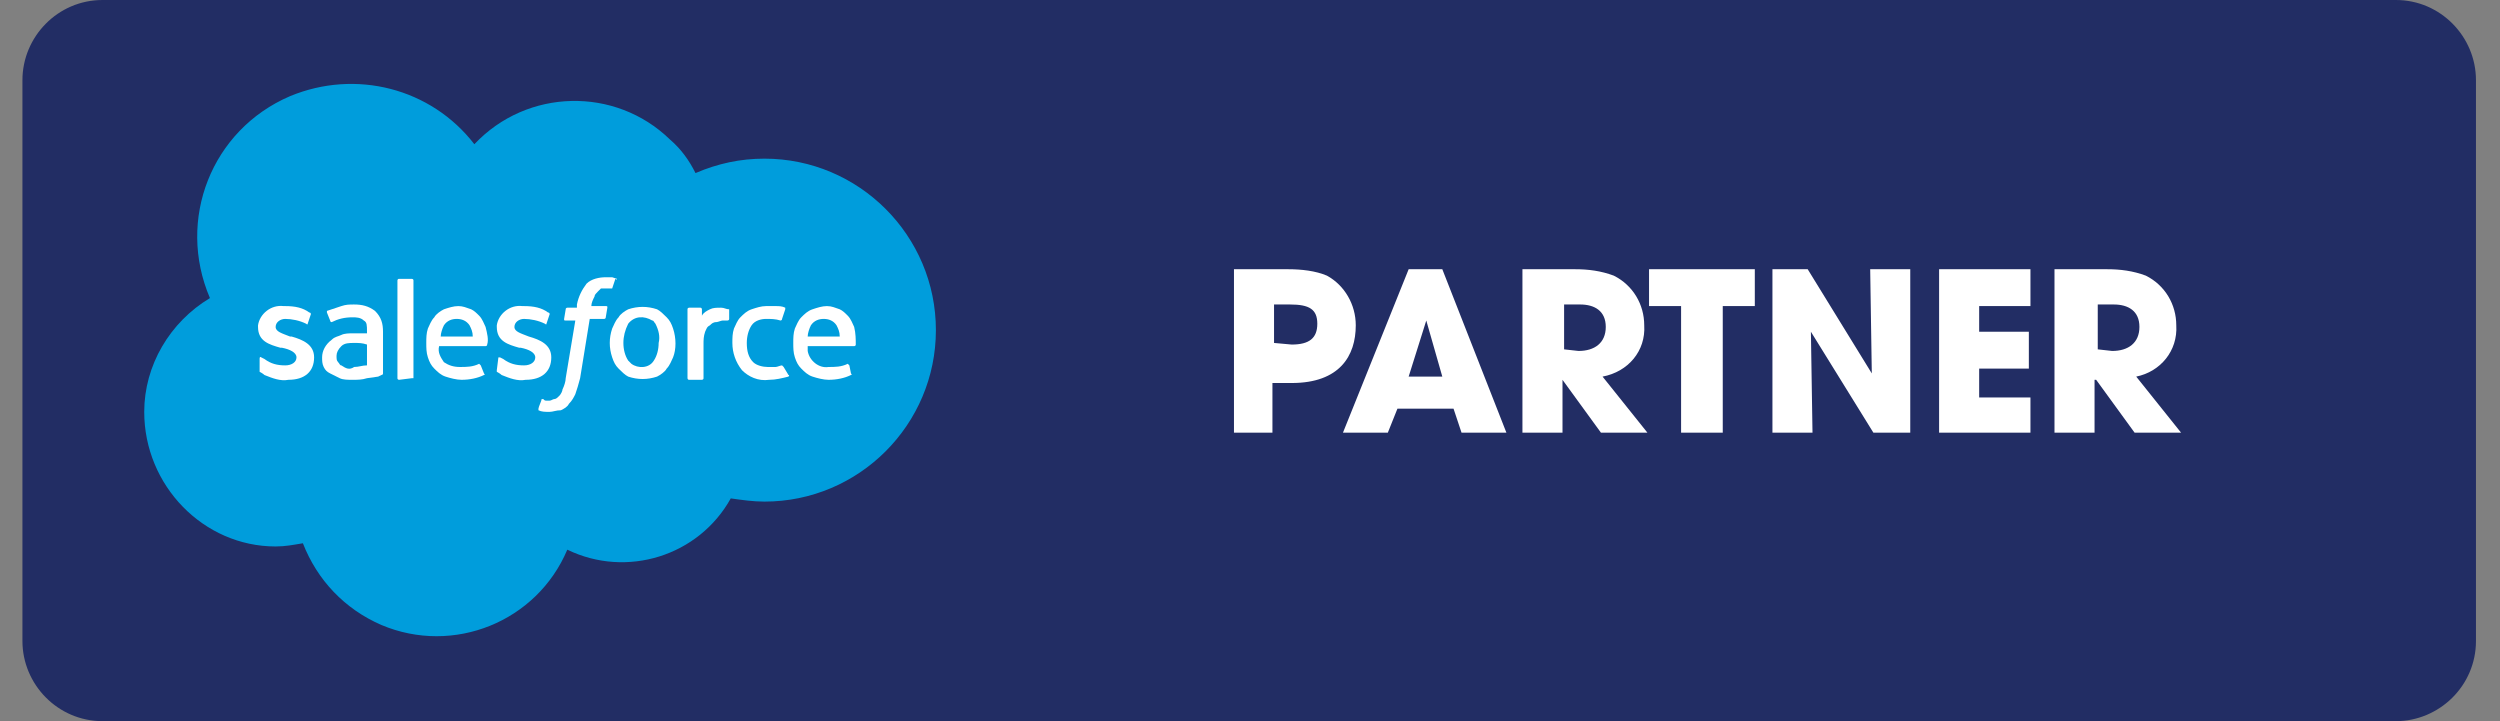 <?xml version="1.0" encoding="utf-8"?>
<!-- Generator: Adobe Illustrator 24.3.0, SVG Export Plug-In . SVG Version: 6.00 Build 0)  -->
<svg version="1.1" id="Layer_1" xmlns:v="https://vecta.io/nano"
	 xmlns="http://www.w3.org/2000/svg" xmlns:xlink="http://www.w3.org/1999/xlink" x="0px" y="0px" viewBox="0 0 156 45"
	 style="enable-background:new 0 0 156 45;" xml:space="preserve">
<rect x="0" y="0" width="156" height="45" fill="#808080" stroke="none"/>
<path class="st0" fill="#222D64" d="M6.4,0h143.1c2.8,0,5,2.3,5,5V40c0,2.8-2.3,5-5,5H6.4c-2.8,0-5-2.3-5-5V5C1.4,2.3,3.6,0,6.4,0z"/>
<path class="st1" fill="#009DDC"  d="M29.6,9c3.3-3.5,8.8-3.6,12.2-0.3c0.7,0.6,1.2,1.3,1.6,2.1c1.4-0.6,2.8-0.9,4.3-0.9c5.9,0,10.7,4.8,10.7,10.7
	s-4.8,10.7-10.7,10.7c-0.7,0-1.4-0.1-2.1-0.2c-2,3.6-6.5,5-10.2,3.2c-1.9,4.5-7.1,6.6-11.6,4.7c-2.3-1-4-2.8-4.9-5.1
	c-0.6,0.1-1.1,0.2-1.7,0.2C12.7,34.1,9,30.3,9,25.7c0-2.9,1.6-5.6,4.1-7.1c-2.1-4.9,0.1-10.5,5-12.6C22.2,4.3,26.9,5.5,29.6,9z"/>
<g>
	<path class="st2" fill="#FFFFFF"  d="M16.2,23.1c0,0.1,0,0.1,0,0.1c0,0,0.2,0.1,0.3,0.2c0.5,0.2,1,0.4,1.5,0.3c1,0,1.6-0.5,1.6-1.4l0,0
		c0-0.8-0.7-1.1-1.4-1.3l-0.1,0c-0.5-0.2-0.9-0.3-0.9-0.6l0,0c0-0.3,0.3-0.5,0.6-0.5c0.4,0,0.9,0.1,1.3,0.3c0,0,0.1,0.1,0.1,0
		l0.2-0.6c0,0,0-0.1-0.1-0.1c-0.4-0.3-0.9-0.4-1.5-0.4h-0.1c-0.8-0.1-1.5,0.5-1.6,1.2c0,0,0,0.1,0,0.1l0,0c0,0.9,0.7,1.1,1.4,1.3
		l0.1,0c0.5,0.1,0.9,0.3,0.9,0.6l0,0c0,0.3-0.3,0.5-0.7,0.5c-0.5,0-0.9-0.1-1.3-0.4l-0.2-0.1c0,0-0.1-0.1-0.1,0.1L16.2,23.1z
		 M31,23.1v0.1c0,0,0.2,0.1,0.3,0.2c0.5,0.2,1,0.4,1.5,0.3c1,0,1.6-0.5,1.6-1.4l0,0c0-0.8-0.7-1.1-1.4-1.3L33,21
		c-0.5-0.2-0.9-0.3-0.9-0.6l0,0c0-0.3,0.3-0.5,0.6-0.5c0.4,0,0.9,0.1,1.3,0.3c0,0,0.1,0.1,0.1,0l0.2-0.6c0,0,0-0.1-0.1-0.1
		c-0.4-0.3-0.9-0.4-1.5-0.4h-0.1c-0.8-0.1-1.5,0.5-1.6,1.2c0,0,0,0.1,0,0.1l0,0c0,0.9,0.7,1.1,1.4,1.3l0.1,0
		c0.5,0.1,0.9,0.3,0.9,0.6l0,0c0,0.3-0.3,0.5-0.7,0.5c-0.5,0-0.9-0.1-1.3-0.4l-0.2-0.1c0,0-0.1,0-0.1,0c0,0,0,0,0,0L31,23.1z
		 M42,20.5c-0.1-0.3-0.2-0.5-0.4-0.7c-0.2-0.2-0.4-0.4-0.6-0.5c-0.6-0.2-1.2-0.2-1.8,0c-0.2,0.1-0.5,0.3-0.6,0.5
		c-0.2,0.2-0.3,0.5-0.4,0.7c-0.2,0.6-0.2,1.2,0,1.8c0.1,0.3,0.2,0.5,0.4,0.7c0.2,0.2,0.4,0.4,0.6,0.5c0.6,0.2,1.2,0.2,1.8,0
		c0.2-0.1,0.5-0.3,0.6-0.5c0.2-0.2,0.3-0.5,0.4-0.7C42.2,21.8,42.2,21.1,42,20.5 M41.1,21.4c0,0.4-0.1,0.8-0.3,1.1
		c-0.3,0.5-1,0.5-1.4,0.2c-0.1-0.1-0.1-0.1-0.2-0.2c-0.2-0.3-0.3-0.7-0.3-1.1c0-0.4,0.1-0.8,0.3-1.2c0.4-0.5,1-0.5,1.5-0.2
		c0.1,0,0.1,0.1,0.2,0.2C41.1,20.6,41.2,21,41.1,21.4"/>
	<path class="st3" fill="#FFFFFF"  fill-rule="evenodd" clip-rule="evenodd" d="M48.9,22.9c0,0-0.1-0.1-0.1-0.1c-0.1,0-0.3,0.1-0.4,0.1c-0.2,0-0.3,0-0.5,0c-0.3,0-0.7-0.1-0.9-0.3
		c-0.3-0.3-0.4-0.7-0.4-1.2c0-0.4,0.1-0.8,0.3-1.1c0.2-0.3,0.6-0.4,0.9-0.4c0.3,0,0.6,0,0.9,0.1c0,0,0.1,0,0.1-0.1l0.2-0.6
		c0,0,0-0.1,0-0.1c0,0,0,0,0,0c-0.2-0.1-0.4-0.1-0.6-0.1c-0.2,0-0.4,0-0.6,0c-0.3,0-0.6,0.1-0.9,0.2c-0.3,0.1-0.5,0.3-0.7,0.5
		c-0.2,0.2-0.3,0.5-0.4,0.7c-0.1,0.3-0.1,0.6-0.1,0.9c0,0.6,0.2,1.2,0.6,1.7c0.4,0.4,1,0.7,1.7,0.6c0.4,0,0.8-0.1,1.2-0.2
		c0,0,0.1-0.1,0-0.1L48.9,22.9z M53.3,20.4c-0.1-0.2-0.2-0.5-0.4-0.7c-0.2-0.2-0.3-0.3-0.5-0.4c-0.3-0.1-0.5-0.2-0.8-0.2
		c-0.3,0-0.6,0.1-0.9,0.2c-0.3,0.1-0.5,0.3-0.7,0.5c-0.2,0.2-0.3,0.5-0.4,0.7c-0.1,0.3-0.1,0.6-0.1,0.9c0,0.3,0,0.6,0.1,0.9
		c0.1,0.3,0.2,0.5,0.4,0.7c0.2,0.2,0.4,0.4,0.7,0.5c0.3,0.1,0.7,0.2,1,0.2c0.5,0,1-0.1,1.4-0.3c0,0,0.1,0,0-0.1L53,22.8
		c0,0-0.1-0.1-0.1-0.1c0,0,0,0,0,0c-0.4,0.2-0.8,0.2-1.2,0.2c-0.6,0.1-1.2-0.4-1.3-1c0-0.1,0-0.2,0-0.3h2.9c0,0,0.1,0,0.1-0.1
		C53.4,21.2,53.4,20.8,53.3,20.4z M50.4,21c0-0.2,0.1-0.5,0.2-0.7c0.2-0.3,0.5-0.4,0.8-0.4c0.3,0,0.6,0.1,0.8,0.4
		c0.1,0.2,0.2,0.4,0.2,0.7L50.4,21z M30.3,20.4c-0.1-0.2-0.2-0.5-0.4-0.7c-0.2-0.2-0.3-0.3-0.5-0.4c-0.3-0.1-0.5-0.2-0.8-0.2
		c-0.3,0-0.6,0.1-0.9,0.2c-0.2,0.1-0.5,0.3-0.6,0.5c-0.2,0.2-0.3,0.5-0.4,0.7c-0.1,0.3-0.1,0.6-0.1,0.9c0,0.3,0,0.6,0.1,0.9
		c0.1,0.3,0.2,0.5,0.4,0.7c0.2,0.2,0.4,0.4,0.7,0.5c0.3,0.1,0.7,0.2,1,0.2c0.5,0,1-0.1,1.4-0.3c0,0,0.1,0,0-0.1L30,22.8
		c0,0-0.1-0.1-0.1-0.1c-0.4,0.2-0.8,0.2-1.2,0.2c-0.4,0-0.7-0.1-1-0.3c-0.2-0.3-0.4-0.6-0.3-1h2.9c0,0,0.1,0,0.1-0.1
		C30.5,21.2,30.4,20.8,30.3,20.4z M27.5,21c0-0.2,0.1-0.5,0.2-0.7c0.2-0.3,0.5-0.4,0.8-0.4c0.3,0,0.6,0.1,0.8,0.4
		c0.1,0.2,0.2,0.4,0.2,0.7L27.5,21z"/>
	<path class="st2" fill="#FFFFFF"  d="M22.4,20.8c-0.1,0-0.3,0-0.4,0c-0.2,0-0.5,0-0.7,0.1c-0.2,0.1-0.4,0.1-0.6,0.3c-0.4,0.3-0.6,0.7-0.6,1.1
		c0,0.2,0,0.4,0.1,0.6c0.1,0.2,0.2,0.3,0.4,0.4c0.2,0.1,0.4,0.2,0.6,0.3c0.2,0.1,0.5,0.1,0.8,0.1c0.3,0,0.6,0,0.9-0.1l0.7-0.1
		l0.2-0.1c0,0,0.1,0,0.1-0.1v-2.6c0-0.5-0.1-0.9-0.5-1.3c-0.4-0.3-0.8-0.4-1.3-0.4c-0.3,0-0.5,0-0.8,0.1c-0.3,0.1-0.6,0.2-0.9,0.3
		c0,0,0,0.1,0,0.1l0.2,0.5c0,0,0,0.1,0.1,0.1c0,0,0,0,0,0h0c0.4-0.2,0.8-0.3,1.3-0.3c0.2,0,0.5,0,0.7,0.2c0.2,0.1,0.2,0.3,0.2,0.7
		v0.1L22.4,20.8z M21.3,22.8c-0.1,0-0.1-0.1-0.2-0.2c-0.1-0.1-0.1-0.2-0.1-0.4c0-0.2,0.1-0.4,0.3-0.6c0.2-0.2,0.5-0.2,0.8-0.2
		c0.3,0,0.5,0,0.8,0.1v1.3c-0.3,0-0.5,0.1-0.8,0.1C21.8,23.1,21.6,23,21.3,22.8z"/>
	<path class="st3" fill="#FFFFFF" fill-rule="evenodd" clip-rule="evenodd"  d="M45.5,19.4c0,0,0-0.1,0-0.1c-0.2,0-0.3-0.1-0.5-0.1c-0.3,0-0.5,0-0.7,0.1c-0.2,0.1-0.4,0.2-0.5,0.4v-0.4
		c0,0,0-0.1-0.1-0.1H43c0,0-0.1,0-0.1,0.1v4.3c0,0,0,0.1,0.1,0.1h0.8c0,0,0.1,0,0.1-0.1v-2.1c0-0.3,0-0.5,0.1-0.8
		c0.1-0.2,0.1-0.3,0.3-0.4c0.1-0.1,0.2-0.2,0.4-0.2c0.1,0,0.3-0.1,0.4-0.1c0.1,0,0.2,0,0.3,0c0,0,0.1,0,0.1-0.1L45.5,19.4z
		 M38.5,17.4l-0.3-0.1c-0.1,0-0.3,0-0.4,0c-0.4,0-0.9,0.1-1.2,0.4c-0.3,0.4-0.5,0.8-0.6,1.3l0,0.2h-0.6c0,0-0.1,0-0.1,0.1
		c0,0,0,0,0,0l-0.1,0.6c0,0.1,0,0.1,0.1,0.1h0.6l-0.6,3.6c0,0.2-0.1,0.5-0.2,0.7c0,0.1-0.1,0.3-0.2,0.4c-0.1,0.1-0.2,0.2-0.3,0.2
		c-0.1,0-0.2,0.1-0.3,0.1c-0.1,0-0.2,0-0.2,0c-0.1,0-0.1,0-0.2-0.1c0,0-0.1,0-0.1,0c0,0.1-0.2,0.5-0.2,0.6c0,0,0,0.1,0,0.1
		c0,0,0,0,0,0c0.2,0.1,0.4,0.1,0.7,0.1c0.2,0,0.4-0.1,0.7-0.1c0.2-0.1,0.4-0.2,0.5-0.4c0.2-0.2,0.3-0.4,0.4-0.6
		c0.1-0.3,0.2-0.6,0.3-1l0.6-3.7h0.9c0,0,0.1,0,0.1-0.1l0.1-0.6c0-0.1,0-0.1-0.1-0.1h-0.9c0-0.2,0.1-0.4,0.2-0.6
		c0-0.1,0.1-0.2,0.2-0.3c0.1-0.1,0.1-0.1,0.2-0.2c0.1,0,0.2,0,0.3,0c0.1,0,0.2,0,0.2,0l0.1,0c0.1,0,0.1,0,0.1,0l0.2-0.6
		C38.5,17.5,38.5,17.4,38.5,17.4C38.5,17.4,38.5,17.4,38.5,17.4z M25.7,23.6C25.7,23.6,25.7,23.7,25.7,23.6
		C25.6,23.7,25.6,23.7,25.7,23.6l-0.8,0.1c0,0-0.1,0-0.1-0.1c0,0,0,0,0,0v-6.1c0,0,0-0.1,0.1-0.1c0,0,0,0,0,0h0.8c0,0,0.1,0,0.1,0.1
		V23.6z"/>
	<path class="st2" fill="#FFFFFF"  d="M77,27V16.8h3.4c0.8,0,1.7,0.1,2.4,0.4c1.1,0.6,1.8,1.8,1.8,3.1c0,1.9-1,3.6-4,3.6h-1.2V27H77z M80.6,21.5
		c1.1,0,1.6-0.4,1.6-1.3c0-0.9-0.5-1.2-1.7-1.2h-1v2.4L80.6,21.5z M91.2,27l-0.5-1.5h-3.5L86.6,27h-2.8l4.1-10.2H90L94,27H91.2z
		 M89,20L89,20l-1.1,3.5H90L89,20z M99.9,27l-2.4-3.3V27h-2.5V16.8h3.3c0.8,0,1.6,0.1,2.4,0.4c1.2,0.6,1.9,1.8,1.9,3.1
		c0.1,1.6-1,2.9-2.6,3.2l2.8,3.5H99.9z M98.5,21.9c1,0,1.7-0.5,1.7-1.5s-0.7-1.4-1.6-1.4h-1v2.8L98.5,21.9z M104.9,27v-7.9h-2v-2.3
		h6.6v2.3h-2V27H104.9z M116.9,27l-3.9-6.3l0.1,6.3h-2.5V16.8h2.2l4,6.5l-0.1-6.5h2.5V27L116.9,27z M121,27V16.8h5.7v2.3h-3.2v1.6
		h3.1v2.3h-3.1v1.8h3.2V27H121z M133.2,27l-2.4-3.3h-0.1V27h-2.5V16.8h3.3c0.8,0,1.6,0.1,2.4,0.4c1.2,0.6,1.9,1.8,1.9,3.1
		c0.1,1.6-1,2.9-2.5,3.2l2.8,3.5L133.2,27z M131.8,21.9c1,0,1.7-0.5,1.7-1.5s-0.7-1.4-1.6-1.4h-1v2.8L131.8,21.9z"/>
</g>
</svg>
